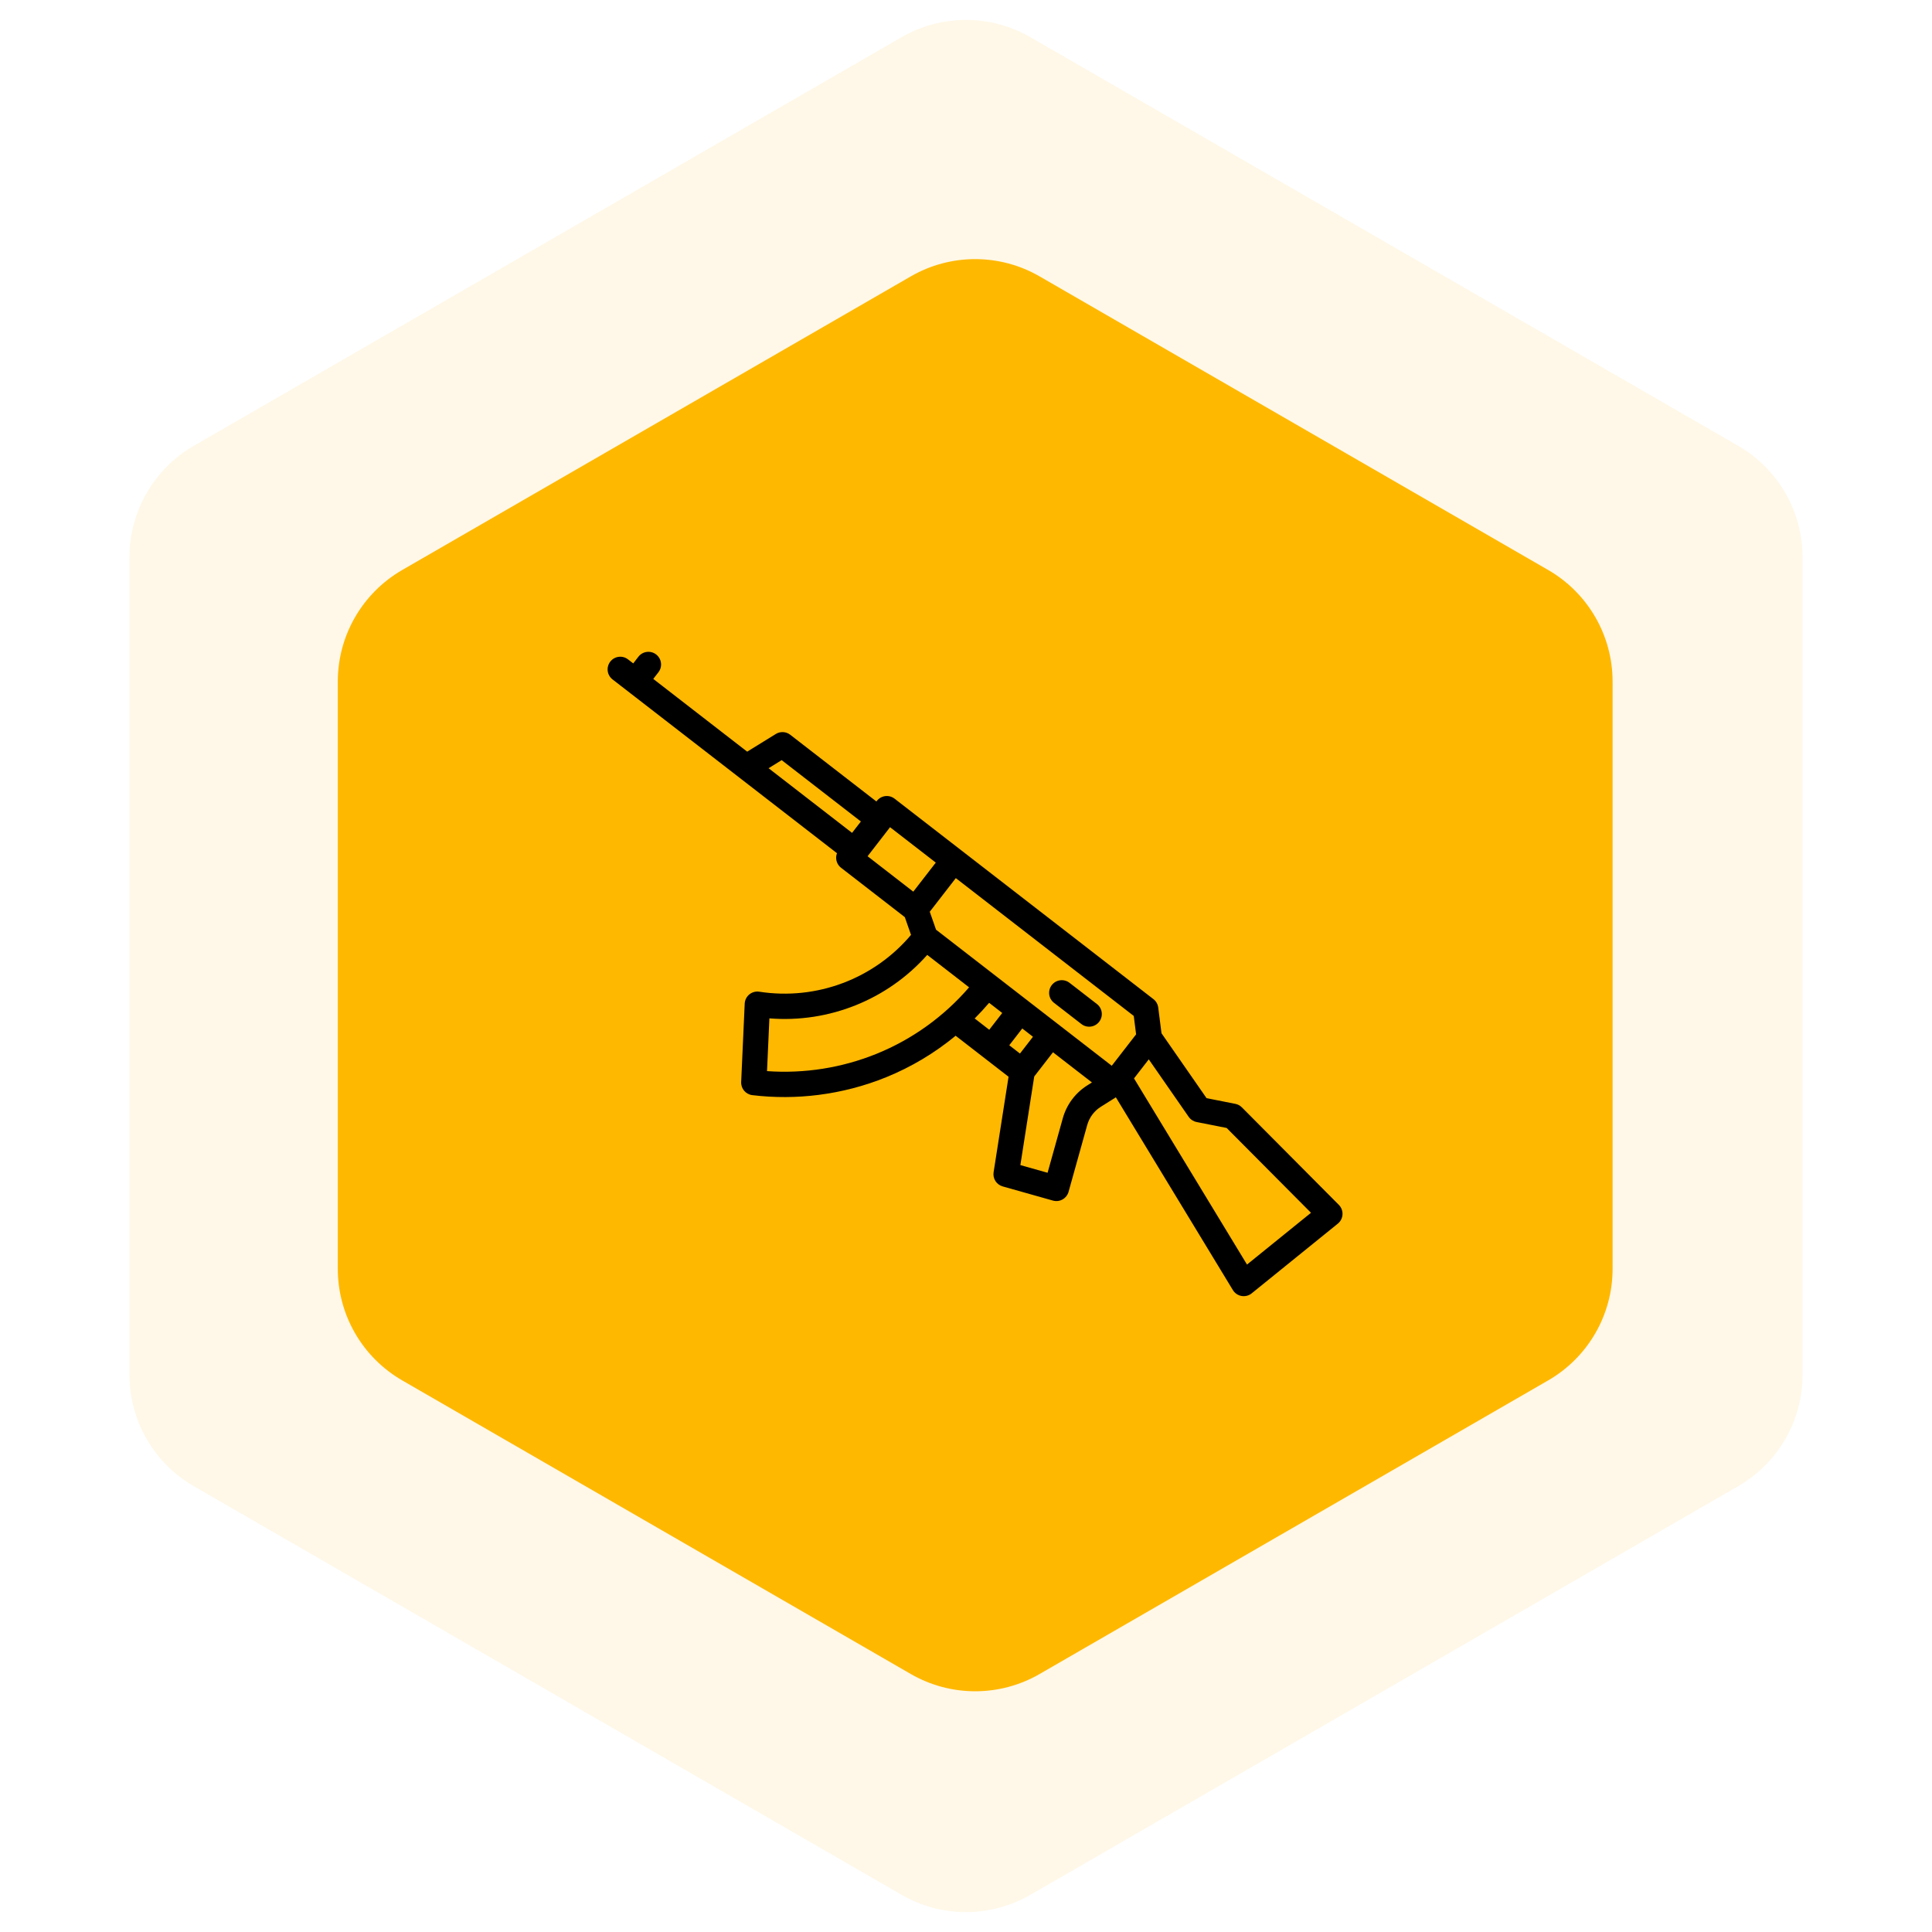 <svg width="105" height="105" viewBox="0 0 105 105" fill="none" xmlns="http://www.w3.org/2000/svg">
    <path opacity="0.09" d="M49 2.021C51.166 0.77 53.834 0.77 56 2.021L94.466 24.229C96.632 25.48 97.966 27.791 97.966 30.291V74.709C97.966 77.209 96.632 79.52 94.466 80.771L56 102.979C53.834 104.23 51.166 104.23 49 102.979L10.534 80.771C8.368 79.52 7.034 77.209 7.034 74.709V30.291C7.034 27.791 8.368 25.48 10.534 24.229L49 2.021Z" fill="#FFB800"/>
    <path d="M49.5 15.021C51.666 13.77 54.334 13.77 56.5 15.021L84.141 30.979C86.307 32.23 87.641 34.541 87.641 37.041V68.959C87.641 71.459 86.307 73.77 84.141 75.021L56.5 90.979C54.334 92.23 51.666 92.23 49.5 90.979L21.859 75.021C19.693 73.77 18.359 71.459 18.359 68.959V37.041C18.359 34.541 19.693 32.23 21.859 30.979L49.5 15.021Z" fill="#FFB800"/>
    <g clip-path="url(#clip0)">
        <path d="M33.289 36.924C32.989 36.691 32.934 36.259 33.167 35.958C33.399 35.658 33.832 35.603 34.132 35.836L34.415 36.054L34.695 35.692C34.928 35.391 35.36 35.336 35.661 35.569C35.962 35.802 36.016 36.234 35.784 36.535L35.503 36.897L40.608 40.851L42.164 39.89C42.408 39.74 42.721 39.756 42.947 39.932L47.63 43.558L47.653 43.529C47.885 43.228 48.318 43.173 48.618 43.406L62.686 54.3C62.83 54.411 62.924 54.576 62.947 54.757L63.125 56.156L65.574 59.683L67.138 59.992C67.272 60.019 67.396 60.085 67.493 60.182L72.763 65.482C72.9 65.62 72.973 65.81 72.962 66.004C72.952 66.199 72.859 66.38 72.708 66.502L68.026 70.291C67.926 70.373 67.805 70.423 67.68 70.439C67.612 70.448 67.543 70.446 67.475 70.434C67.279 70.4 67.108 70.283 67.005 70.114L60.645 59.637L59.829 60.15C59.466 60.378 59.203 60.731 59.087 61.145L58.074 64.772C58.025 64.948 57.907 65.097 57.748 65.187C57.67 65.231 57.585 65.259 57.498 65.27C57.407 65.281 57.314 65.275 57.224 65.249L54.493 64.479C54.158 64.384 53.946 64.054 54 63.71L54.813 58.519L51.937 56.291C50.804 57.225 49.533 57.988 48.167 58.543C46.986 59.023 45.748 59.345 44.489 59.505C43.297 59.657 42.085 59.663 40.887 59.519C40.529 59.476 40.265 59.165 40.281 58.805L40.473 54.546C40.482 54.35 40.574 54.168 40.725 54.044C40.876 53.92 41.073 53.867 41.266 53.897C44.375 54.379 47.499 53.199 49.512 50.809L49.175 49.845L45.71 47.161C45.566 47.049 45.472 46.885 45.449 46.704C45.434 46.59 45.448 46.476 45.489 46.371L40.143 42.231L33.289 36.924ZM67.772 68.726L71.249 65.912L66.665 61.302L65.034 60.98C64.859 60.945 64.704 60.844 64.602 60.697L62.433 57.573L61.631 58.609L67.772 68.726ZM60.422 57.922L61.745 56.214L61.617 55.214L61.617 55.214L51.946 47.724L50.531 49.551L50.871 50.526L60.422 57.922ZM54.852 56.808L55.433 57.258L56.139 56.346L55.558 55.896L54.852 56.808ZM56.934 63.737L57.761 60.774C57.969 60.031 58.443 59.395 59.096 58.985L59.345 58.829L57.227 57.189L56.208 58.505L55.455 63.32L56.934 63.737ZM53.763 55.965L54.469 55.053L53.757 54.501C53.506 54.795 53.244 55.079 52.972 55.352L53.763 55.965ZM41.815 55.346L41.686 58.213C43.714 58.358 45.762 58.035 47.648 57.268C49.582 56.482 51.305 55.241 52.668 53.659L50.393 51.897C48.236 54.329 45.055 55.607 41.815 55.346ZM49.635 48.46L50.858 46.881L48.371 44.956C48.364 44.966 48.358 44.976 48.35 44.986L47.151 46.535L49.635 48.46ZM46.308 45.264L46.787 44.646L42.482 41.312L41.771 41.751L46.308 45.264Z" fill="black"/>
        <path d="M57.162 53.537C57.395 53.237 57.827 53.182 58.128 53.415L59.614 54.566C59.915 54.798 59.97 55.231 59.737 55.531C59.621 55.682 59.454 55.771 59.28 55.793C59.105 55.815 58.922 55.771 58.771 55.654L57.285 54.503C56.984 54.27 56.929 53.838 57.162 53.537Z" fill="black"/>
    </g>
    <defs>
        <clipPath id="clip0">
            <rect width="38.832" height="38.832" fill="white" transform="matrix(-0.992 0.126 0.126 0.992 70 31)"/>
        </clipPath>
    </defs>
</svg>
